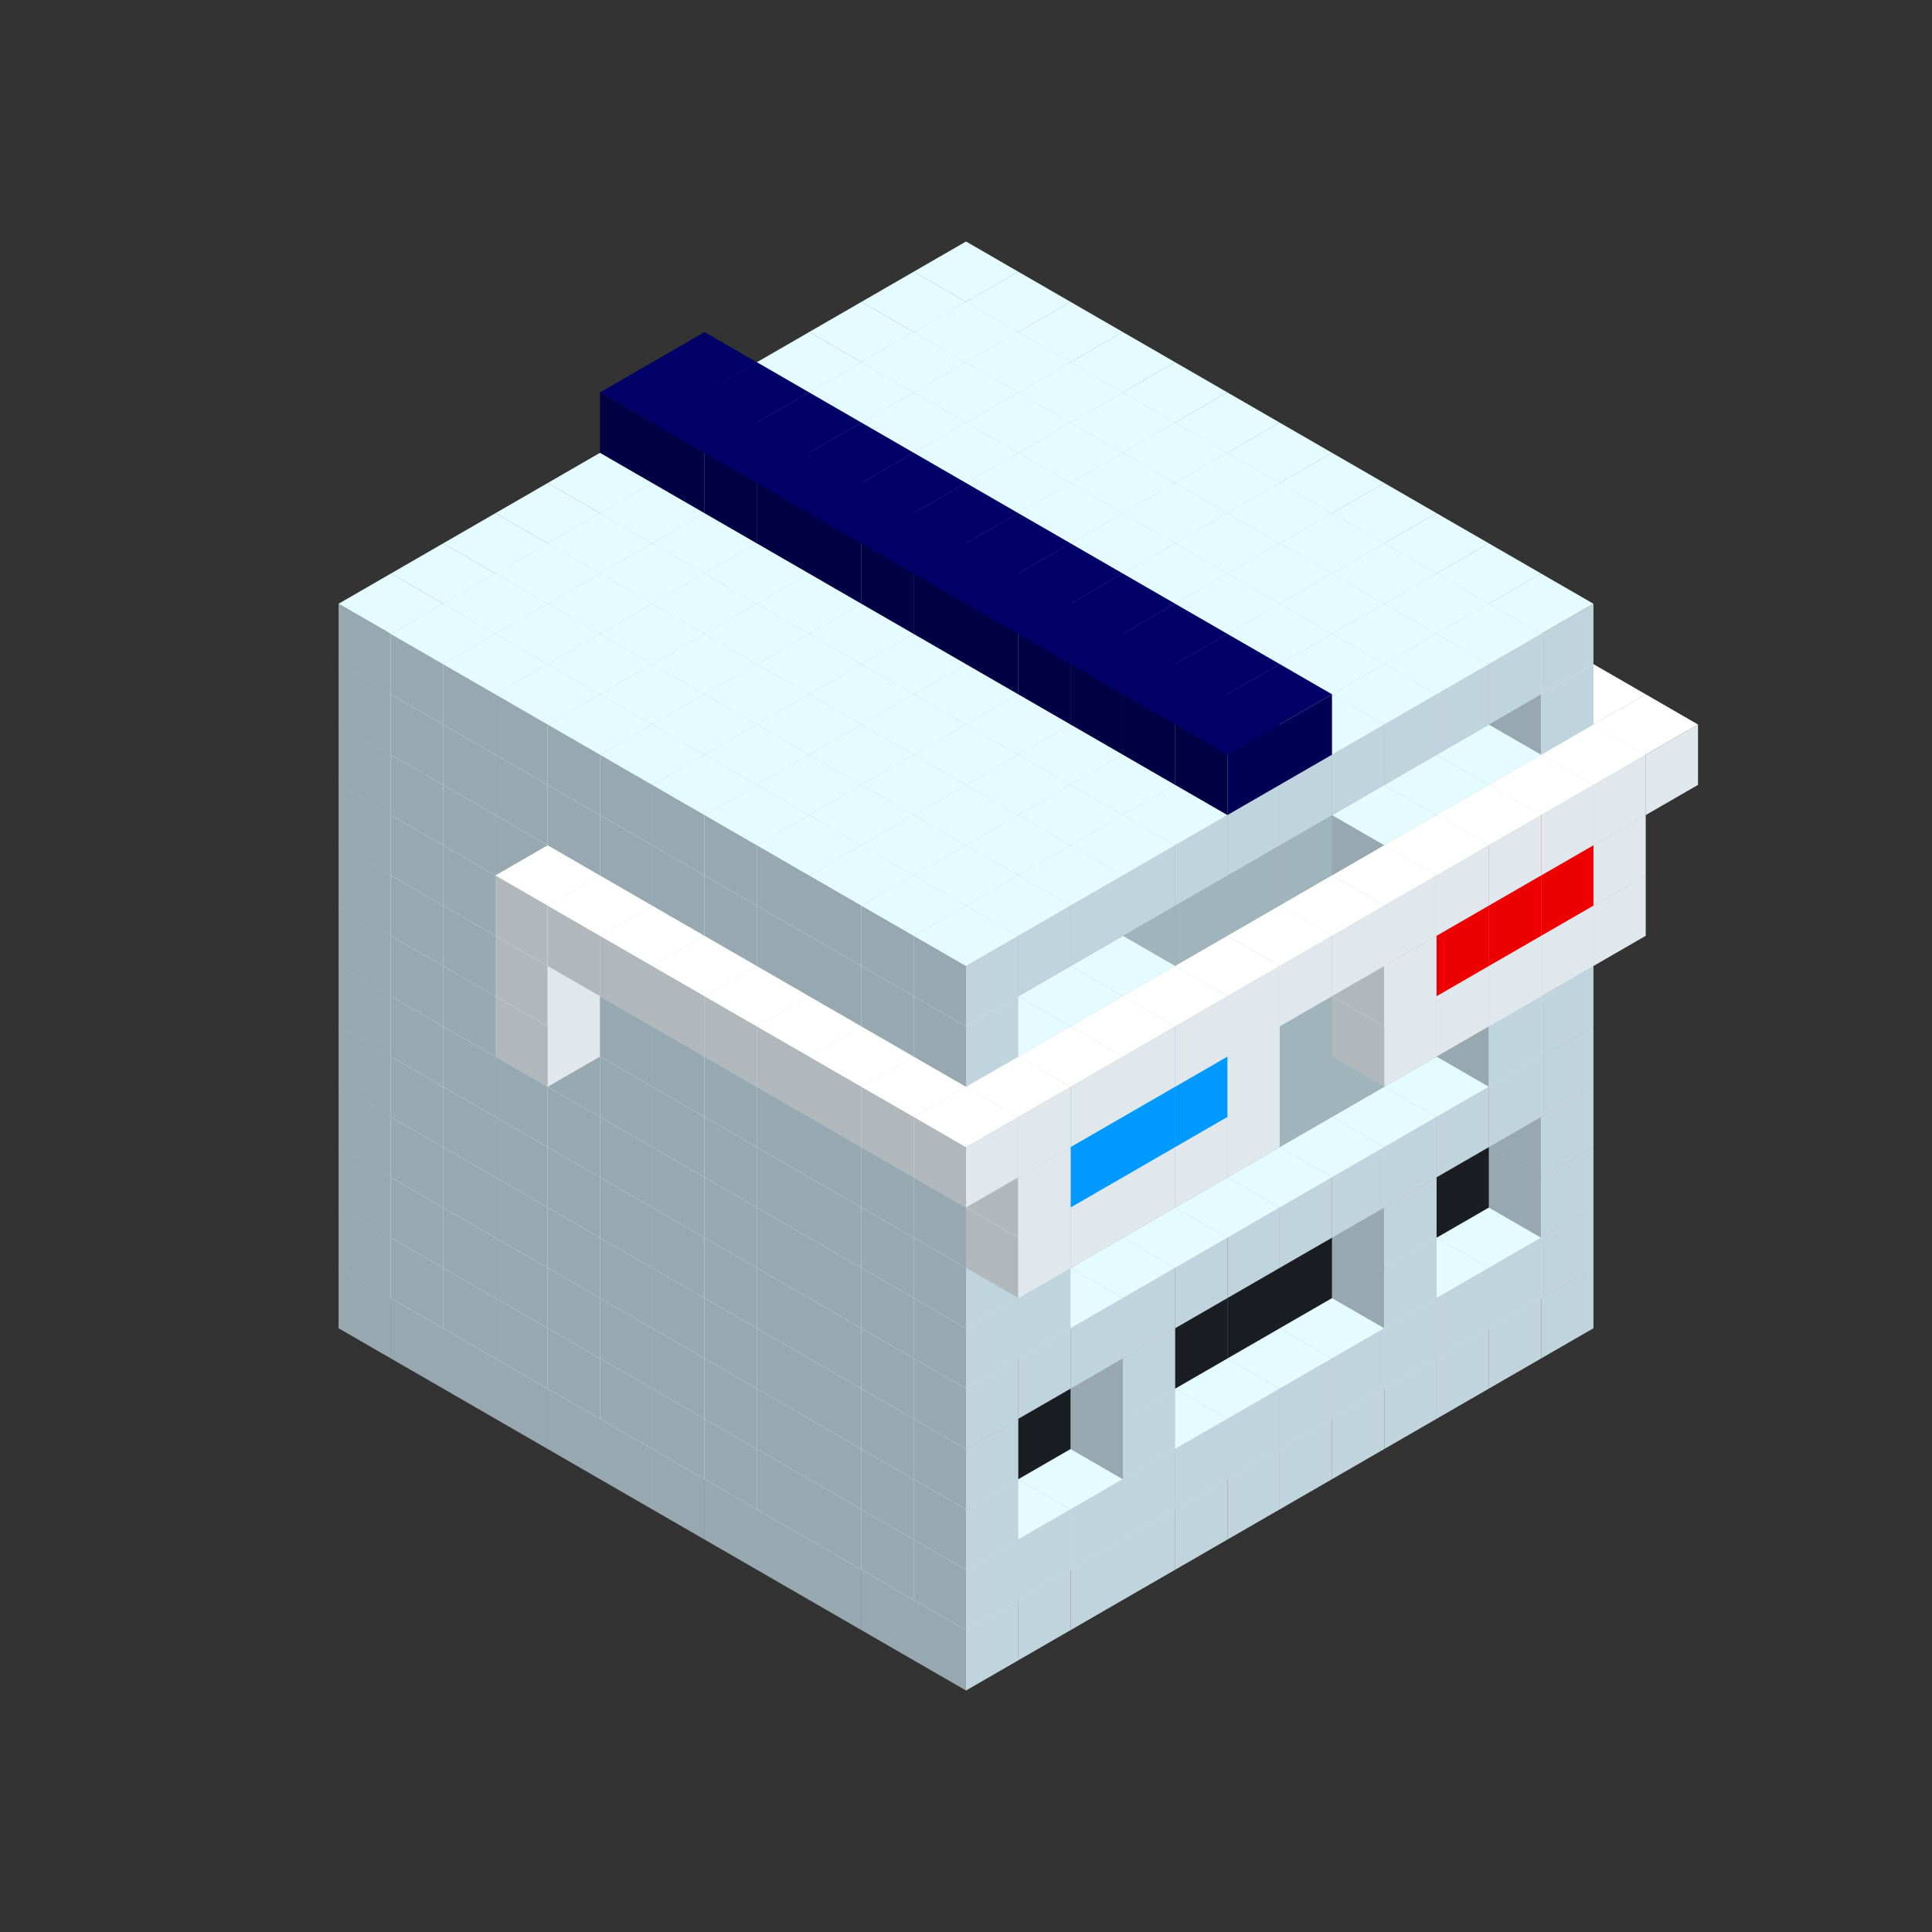 
<svg width='600' height='600' viewBox='4436371 5550000 3200000 3200000' xmlns='http://www.w3.org/2000/svg' xmlns:xlink='http://www.w3.org/1999/xlink'>
<rect x="4436371" y="5550000" width="3200000" height="3200000" fill="#333333" stroke="none"/>
<use xlink:href='#v-0x000001e5-1' transform='translate(983738,3600000)'/>
<use xlink:href='#v-0x000001e5-1' transform='translate(1070341,3650000)'/>
<use xlink:href='#v-0x000001e5-1' transform='translate(1156944,3700000)'/>
<use xlink:href='#v-0x000001e5-1' transform='translate(1243547,3750000)'/>
<use xlink:href='#v-0x000001e5-1' transform='translate(1330150,3800000)'/>
<use xlink:href='#v-0x000001e5-1' transform='translate(1416753,3850000)'/>
<use xlink:href='#v-0x000001e5-1' transform='translate(1503356,3900000)'/>
<use xlink:href='#v-0x000001e5-1' transform='translate(1589959,3950000)'/>
<use xlink:href='#v-0x000001e5-1' transform='translate(1676562,4000000)'/>
<use xlink:href='#v-0x000001e5-1' transform='translate(1763165,4050000)'/>
<use xlink:href='#v-0x000001e5-1' transform='translate(1849768,4100000)'/>
<use xlink:href='#v-0x000001e5-1' transform='translate(2889004,3600000)'/>
<use xlink:href='#v-0x000001e5-1' transform='translate(2802401,3650000)'/>
<use xlink:href='#v-0x000001e5-1' transform='translate(2715798,3700000)'/>
<use xlink:href='#v-0x000001e5-1' transform='translate(2629195,3750000)'/>
<use xlink:href='#v-0x000001e5-1' transform='translate(2542592,3800000)'/>
<use xlink:href='#v-0x000001e5-1' transform='translate(2455989,3850000)'/>
<use xlink:href='#v-0x000001e5-1' transform='translate(2369386,3900000)'/>
<use xlink:href='#v-0x000001e5-1' transform='translate(2282783,3950000)'/>
<use xlink:href='#v-0x000001e5-1' transform='translate(2196180,4000000)'/>
<use xlink:href='#v-0x000001e5-1' transform='translate(2109577,4050000)'/>
<use xlink:href='#v-0x000001e5-1' transform='translate(2022974,4100000)'/>
<use xlink:href='#v-0x000001e5-1' transform='translate(1936371,4150000)'/>
<use xlink:href='#v-0x000001e5-1' transform='translate(983738,3500000)'/>
<use xlink:href='#v-0x000001e5-1' transform='translate(1070341,3550000)'/>
<use xlink:href='#v-0x000001e5-1' transform='translate(1156944,3600000)'/>
<use xlink:href='#v-0x000001e5-1' transform='translate(1243547,3650000)'/>
<use xlink:href='#v-0x000001e5-1' transform='translate(1330150,3700000)'/>
<use xlink:href='#v-0x000001e5-1' transform='translate(1416753,3750000)'/>
<use xlink:href='#v-0x000001e5-1' transform='translate(1503356,3800000)'/>
<use xlink:href='#v-0x000001e5-1' transform='translate(1589959,3850000)'/>
<use xlink:href='#v-0x000001e5-1' transform='translate(1676562,3900000)'/>
<use xlink:href='#v-0x000001e5-1' transform='translate(1763165,3950000)'/>
<use xlink:href='#v-0x000001e5-2' transform='translate(2715798,3500000)'/>
<use xlink:href='#v-0x000001e5-2' transform='translate(2629195,3550000)'/>
<use xlink:href='#v-0x000001e5-2' transform='translate(2542592,3600000)'/>
<use xlink:href='#v-0x000001e5-2' transform='translate(2455989,3650000)'/>
<use xlink:href='#v-0x000001e5-2' transform='translate(2369386,3700000)'/>
<use xlink:href='#v-0x000001e5-2' transform='translate(2282783,3750000)'/>
<use xlink:href='#v-0x000001e5-2' transform='translate(2196180,3800000)'/>
<use xlink:href='#v-0x000001e5-2' transform='translate(2109577,3850000)'/>
<use xlink:href='#v-0x000001e5-2' transform='translate(2022974,3900000)'/>
<use xlink:href='#v-0x000001e5-2' transform='translate(1936371,3950000)'/>
<use xlink:href='#v-0x000001e5-1' transform='translate(1849768,4000000)'/>
<use xlink:href='#v-0x000001e5-1' transform='translate(2889004,3500000)'/>
<use xlink:href='#v-0x000001e5-1' transform='translate(2802401,3550000)'/>
<use xlink:href='#v-0x000001e5-1' transform='translate(2715798,3600000)'/>
<use xlink:href='#v-0x000001e5-1' transform='translate(2629195,3650000)'/>
<use xlink:href='#v-0x000001e5-1' transform='translate(2542592,3700000)'/>
<use xlink:href='#v-0x000001e5-1' transform='translate(2455989,3750000)'/>
<use xlink:href='#v-0x000001e5-1' transform='translate(2369386,3800000)'/>
<use xlink:href='#v-0x000001e5-1' transform='translate(2282783,3850000)'/>
<use xlink:href='#v-0x000001e5-1' transform='translate(2196180,3900000)'/>
<use xlink:href='#v-0x000001e5-1' transform='translate(2109577,3950000)'/>
<use xlink:href='#v-0x000001e5-1' transform='translate(2022974,4000000)'/>
<use xlink:href='#v-0x000001e5-1' transform='translate(1936371,4050000)'/>
<use xlink:href='#v-0x000001e5-1' transform='translate(983738,3400000)'/>
<use xlink:href='#v-0x000001e5-1' transform='translate(1070341,3450000)'/>
<use xlink:href='#v-0x000001e5-1' transform='translate(1156944,3500000)'/>
<use xlink:href='#v-0x000001e5-1' transform='translate(1243547,3550000)'/>
<use xlink:href='#v-0x000001e5-1' transform='translate(1330150,3600000)'/>
<use xlink:href='#v-0x000001e5-1' transform='translate(1416753,3650000)'/>
<use xlink:href='#v-0x000001e5-1' transform='translate(1503356,3700000)'/>
<use xlink:href='#v-0x000001e5-1' transform='translate(1589959,3750000)'/>
<use xlink:href='#v-0x000001e5-1' transform='translate(1676562,3800000)'/>
<use xlink:href='#v-0x000001e5-1' transform='translate(1763165,3850000)'/>
<use xlink:href='#v-0x000001e5-4' transform='translate(2715798,3400000)'/>
<use xlink:href='#v-0x000001e5-4' transform='translate(2629195,3450000)'/>
<use xlink:href='#v-0x000001e5-4' transform='translate(2542592,3500000)'/>
<use xlink:href='#v-0x000001e5-4' transform='translate(2455989,3550000)'/>
<use xlink:href='#v-0x000001e5-4' transform='translate(2369386,3600000)'/>
<use xlink:href='#v-0x000001e5-4' transform='translate(2282783,3650000)'/>
<use xlink:href='#v-0x000001e5-4' transform='translate(2196180,3700000)'/>
<use xlink:href='#v-0x000001e5-4' transform='translate(2109577,3750000)'/>
<use xlink:href='#v-0x000001e5-4' transform='translate(2022974,3800000)'/>
<use xlink:href='#v-0x000001e5-4' transform='translate(1936371,3850000)'/>
<use xlink:href='#v-0x000001e5-1' transform='translate(1849768,3900000)'/>
<use xlink:href='#v-0x000001e5-1' transform='translate(2889004,3400000)'/>
<use xlink:href='#v-0x000001e5-1' transform='translate(2629195,3550000)'/>
<use xlink:href='#v-0x000001e5-1' transform='translate(2196180,3800000)'/>
<use xlink:href='#v-0x000001e5-1' transform='translate(1936371,3950000)'/>
<use xlink:href='#v-0x000001e5-1' transform='translate(983738,3300000)'/>
<use xlink:href='#v-0x000001e5-1' transform='translate(1070341,3350000)'/>
<use xlink:href='#v-0x000001e5-1' transform='translate(1156944,3400000)'/>
<use xlink:href='#v-0x000001e5-1' transform='translate(1243547,3450000)'/>
<use xlink:href='#v-0x000001e5-1' transform='translate(1330150,3500000)'/>
<use xlink:href='#v-0x000001e5-1' transform='translate(1416753,3550000)'/>
<use xlink:href='#v-0x000001e5-1' transform='translate(1503356,3600000)'/>
<use xlink:href='#v-0x000001e5-1' transform='translate(1589959,3650000)'/>
<use xlink:href='#v-0x000001e5-1' transform='translate(1676562,3700000)'/>
<use xlink:href='#v-0x000001e5-1' transform='translate(1763165,3750000)'/>
<use xlink:href='#v-0x000001e5-4' transform='translate(2715798,3300000)'/>
<use xlink:href='#v-0x000001e5-4' transform='translate(2629195,3350000)'/>
<use xlink:href='#v-0x000001e5-4' transform='translate(2542592,3400000)'/>
<use xlink:href='#v-0x000001e5-4' transform='translate(2455989,3450000)'/>
<use xlink:href='#v-0x000001e5-4' transform='translate(2369386,3500000)'/>
<use xlink:href='#v-0x000001e5-4' transform='translate(2282783,3550000)'/>
<use xlink:href='#v-0x000001e5-4' transform='translate(2196180,3600000)'/>
<use xlink:href='#v-0x000001e5-4' transform='translate(2109577,3650000)'/>
<use xlink:href='#v-0x000001e5-4' transform='translate(2022974,3700000)'/>
<use xlink:href='#v-0x000001e5-4' transform='translate(1936371,3750000)'/>
<use xlink:href='#v-0x000001e5-1' transform='translate(1849768,3800000)'/>
<use xlink:href='#v-0x000001e5-1' transform='translate(2889004,3300000)'/>
<use xlink:href='#v-0x000001e5-1' transform='translate(2629195,3450000)'/>
<use xlink:href='#v-0x000001e5-1' transform='translate(2196180,3700000)'/>
<use xlink:href='#v-0x000001e5-1' transform='translate(1936371,3850000)'/>
<use xlink:href='#v-0x000001e5-1' transform='translate(983738,3200000)'/>
<use xlink:href='#v-0x000001e5-1' transform='translate(1070341,3250000)'/>
<use xlink:href='#v-0x000001e5-1' transform='translate(1156944,3300000)'/>
<use xlink:href='#v-0x000001e5-1' transform='translate(1243547,3350000)'/>
<use xlink:href='#v-0x000001e5-1' transform='translate(1330150,3400000)'/>
<use xlink:href='#v-0x000001e5-1' transform='translate(1416753,3450000)'/>
<use xlink:href='#v-0x000001e5-1' transform='translate(1503356,3500000)'/>
<use xlink:href='#v-0x000001e5-1' transform='translate(1589959,3550000)'/>
<use xlink:href='#v-0x000001e5-1' transform='translate(1676562,3600000)'/>
<use xlink:href='#v-0x000001e5-1' transform='translate(1763165,3650000)'/>
<use xlink:href='#v-0x000001e5-2' transform='translate(2715798,3200000)'/>
<use xlink:href='#v-0x000001e5-2' transform='translate(2629195,3250000)'/>
<use xlink:href='#v-0x000001e5-2' transform='translate(2542592,3300000)'/>
<use xlink:href='#v-0x000001e5-2' transform='translate(2455989,3350000)'/>
<use xlink:href='#v-0x000001e5-2' transform='translate(2369386,3400000)'/>
<use xlink:href='#v-0x000001e5-2' transform='translate(2282783,3450000)'/>
<use xlink:href='#v-0x000001e5-2' transform='translate(2196180,3500000)'/>
<use xlink:href='#v-0x000001e5-2' transform='translate(2109577,3550000)'/>
<use xlink:href='#v-0x000001e5-2' transform='translate(2022974,3600000)'/>
<use xlink:href='#v-0x000001e5-2' transform='translate(1936371,3650000)'/>
<use xlink:href='#v-0x000001e5-1' transform='translate(1849768,3700000)'/>
<use xlink:href='#v-0x000001e5-1' transform='translate(2889004,3200000)'/>
<use xlink:href='#v-0x000001e5-1' transform='translate(2802401,3250000)'/>
<use xlink:href='#v-0x000001e5-1' transform='translate(2715798,3300000)'/>
<use xlink:href='#v-0x000001e5-1' transform='translate(2629195,3350000)'/>
<use xlink:href='#v-0x000001e5-1' transform='translate(2542592,3400000)'/>
<use xlink:href='#v-0x000001e5-1' transform='translate(2455989,3450000)'/>
<use xlink:href='#v-0x000001e5-1' transform='translate(2369386,3500000)'/>
<use xlink:href='#v-0x000001e5-1' transform='translate(2282783,3550000)'/>
<use xlink:href='#v-0x000001e5-1' transform='translate(2196180,3600000)'/>
<use xlink:href='#v-0x000001e5-1' transform='translate(2109577,3650000)'/>
<use xlink:href='#v-0x000001e5-1' transform='translate(2022974,3700000)'/>
<use xlink:href='#v-0x000001e5-1' transform='translate(1936371,3750000)'/>
<use xlink:href='#v-0x000001e5-1' transform='translate(983738,3100000)'/>
<use xlink:href='#v-0x000001e5-1' transform='translate(1070341,3150000)'/>
<use xlink:href='#v-0x000001e5-1' transform='translate(1156944,3200000)'/>
<use xlink:href='#v-0x000001e5-1' transform='translate(1243547,3250000)'/>
<use xlink:href='#v-0x000001e5-1' transform='translate(1330150,3300000)'/>
<use xlink:href='#v-0x000001e5-1' transform='translate(1416753,3350000)'/>
<use xlink:href='#v-0x000001e5-1' transform='translate(1503356,3400000)'/>
<use xlink:href='#v-0x000001e5-1' transform='translate(1589959,3450000)'/>
<use xlink:href='#v-0x000001e5-1' transform='translate(1676562,3500000)'/>
<use xlink:href='#v-0x000001e5-1' transform='translate(1763165,3550000)'/>
<use xlink:href='#v-0x000001e5-2' transform='translate(2715798,3100000)'/>
<use xlink:href='#v-0x000001e5-2' transform='translate(2629195,3150000)'/>
<use xlink:href='#v-0x000001e5-2' transform='translate(2542592,3200000)'/>
<use xlink:href='#v-0x000001e5-2' transform='translate(2455989,3250000)'/>
<use xlink:href='#v-0x000001e5-2' transform='translate(2369386,3300000)'/>
<use xlink:href='#v-0x000001e5-2' transform='translate(2282783,3350000)'/>
<use xlink:href='#v-0x000001e5-2' transform='translate(2196180,3400000)'/>
<use xlink:href='#v-0x000001e5-2' transform='translate(2109577,3450000)'/>
<use xlink:href='#v-0x000001e5-2' transform='translate(2022974,3500000)'/>
<use xlink:href='#v-0x000001e5-2' transform='translate(1936371,3550000)'/>
<use xlink:href='#v-0x000001e5-1' transform='translate(1849768,3600000)'/>
<use xlink:href='#v-0x000001e5-1' transform='translate(2889004,3100000)'/>
<use xlink:href='#v-0x000001e5-1' transform='translate(2802401,3150000)'/>
<use xlink:href='#v-0x000001e5-1' transform='translate(2022974,3600000)'/>
<use xlink:href='#v-0x000001e5-1' transform='translate(1936371,3650000)'/>
<use xlink:href='#v-0x000001e5-1' transform='translate(983738,3000000)'/>
<use xlink:href='#v-0x000001e5-1' transform='translate(1070341,3050000)'/>
<use xlink:href='#v-0x000001e5-1' transform='translate(1156944,3100000)'/>
<use xlink:href='#v-0x000001e5-1' transform='translate(1243547,3150000)'/>
<use xlink:href='#v-0x000001e5-1' transform='translate(1330150,3200000)'/>
<use xlink:href='#v-0x000001e5-1' transform='translate(1416753,3250000)'/>
<use xlink:href='#v-0x000001e5-1' transform='translate(1503356,3300000)'/>
<use xlink:href='#v-0x000001e5-1' transform='translate(1589959,3350000)'/>
<use xlink:href='#v-0x000001e5-1' transform='translate(1676562,3400000)'/>
<use xlink:href='#v-0x000001e5-1' transform='translate(1763165,3450000)'/>
<use xlink:href='#v-0x000001e5-2' transform='translate(2715798,3000000)'/>
<use xlink:href='#v-0x000001e5-2' transform='translate(2629195,3050000)'/>
<use xlink:href='#v-0x000001e5-2' transform='translate(2542592,3100000)'/>
<use xlink:href='#v-0x000001e5-2' transform='translate(2455989,3150000)'/>
<use xlink:href='#v-0x000001e5-2' transform='translate(2369386,3200000)'/>
<use xlink:href='#v-0x000001e5-2' transform='translate(2282783,3250000)'/>
<use xlink:href='#v-0x000001e5-2' transform='translate(2196180,3300000)'/>
<use xlink:href='#v-0x000001e5-2' transform='translate(2109577,3350000)'/>
<use xlink:href='#v-0x000001e5-2' transform='translate(2022974,3400000)'/>
<use xlink:href='#v-0x000001e5-2' transform='translate(1936371,3450000)'/>
<use xlink:href='#v-0x000001e5-1' transform='translate(1849768,3500000)'/>
<use xlink:href='#v-0x000001e5-1' transform='translate(2889004,3000000)'/>
<use xlink:href='#v-0x000001e5-1' transform='translate(1936371,3550000)'/>
<use xlink:href='#v-0x000001e5-1' transform='translate(983738,2900000)'/>
<use xlink:href='#v-0x000001e5-1' transform='translate(1070341,2950000)'/>
<use xlink:href='#v-0x000001e5-1' transform='translate(1156944,3000000)'/>
<use xlink:href='#v-0x000001e5-1' transform='translate(1243547,3050000)'/>
<use xlink:href='#v-0x000001e5-5' transform='translate(2369386,2500000)'/>
<use xlink:href='#v-0x000001e5-1' transform='translate(1330150,3100000)'/>
<use xlink:href='#v-0x000001e5-5' transform='translate(1243547,3150000)'/>
<use xlink:href='#v-0x000001e5-1' transform='translate(1416753,3150000)'/>
<use xlink:href='#v-0x000001e5-1' transform='translate(1503356,3200000)'/>
<use xlink:href='#v-0x000001e5-1' transform='translate(1589959,3250000)'/>
<use xlink:href='#v-0x000001e5-1' transform='translate(1676562,3300000)'/>
<use xlink:href='#v-0x000001e5-1' transform='translate(1763165,3350000)'/>
<use xlink:href='#v-0x000001e5-2' transform='translate(2715798,2900000)'/>
<use xlink:href='#v-0x000001e5-2' transform='translate(2629195,2950000)'/>
<use xlink:href='#v-0x000001e5-2' transform='translate(2542592,3000000)'/>
<use xlink:href='#v-0x000001e5-2' transform='translate(2455989,3050000)'/>
<use xlink:href='#v-0x000001e5-2' transform='translate(2369386,3100000)'/>
<use xlink:href='#v-0x000001e5-2' transform='translate(2282783,3150000)'/>
<use xlink:href='#v-0x000001e5-2' transform='translate(2196180,3200000)'/>
<use xlink:href='#v-0x000001e5-2' transform='translate(2109577,3250000)'/>
<use xlink:href='#v-0x000001e5-2' transform='translate(2022974,3300000)'/>
<use xlink:href='#v-0x000001e5-2' transform='translate(1936371,3350000)'/>
<use xlink:href='#v-0x000001e5-1' transform='translate(1849768,3400000)'/>
<use xlink:href='#v-0x000001e5-1' transform='translate(2889004,2900000)'/>
<use xlink:href='#v-0x000001e5-1' transform='translate(2802401,2950000)'/>
<use xlink:href='#v-0x000001e5-1' transform='translate(2715798,3000000)'/>
<use xlink:href='#v-0x000001e5-1' transform='translate(2629195,3050000)'/>
<use xlink:href='#v-0x000001e5-1' transform='translate(2196180,3300000)'/>
<use xlink:href='#v-0x000001e5-1' transform='translate(2109577,3350000)'/>
<use xlink:href='#v-0x000001e5-1' transform='translate(2022974,3400000)'/>
<use xlink:href='#v-0x000001e5-1' transform='translate(1936371,3450000)'/>
<use xlink:href='#v-0x000001e5-5' transform='translate(2975607,2950000)'/>
<use xlink:href='#v-0x000001e5-5' transform='translate(2889004,3000000)'/>
<use xlink:href='#v-0x000001e5-5' transform='translate(2802401,3050000)'/>
<use xlink:href='#v-0x000001e5-5' transform='translate(2715798,3100000)'/>
<use xlink:href='#v-0x000001e5-5' transform='translate(2629195,3150000)'/>
<use xlink:href='#v-0x000001e5-5' transform='translate(2369386,3300000)'/>
<use xlink:href='#v-0x000001e5-5' transform='translate(2282783,3350000)'/>
<use xlink:href='#v-0x000001e5-5' transform='translate(2196180,3400000)'/>
<use xlink:href='#v-0x000001e5-5' transform='translate(2109577,3450000)'/>
<use xlink:href='#v-0x000001e5-5' transform='translate(2022974,3500000)'/>
<use xlink:href='#v-0x000001e5-1' transform='translate(983738,2800000)'/>
<use xlink:href='#v-0x000001e5-1' transform='translate(1070341,2850000)'/>
<use xlink:href='#v-0x000001e5-1' transform='translate(1156944,2900000)'/>
<use xlink:href='#v-0x000001e5-1' transform='translate(1243547,2950000)'/>
<use xlink:href='#v-0x000001e5-5' transform='translate(2369386,2400000)'/>
<use xlink:href='#v-0x000001e5-1' transform='translate(1330150,3000000)'/>
<use xlink:href='#v-0x000001e5-5' transform='translate(1243547,3050000)'/>
<use xlink:href='#v-0x000001e5-1' transform='translate(1416753,3050000)'/>
<use xlink:href='#v-0x000001e5-1' transform='translate(1503356,3100000)'/>
<use xlink:href='#v-0x000001e5-1' transform='translate(1589959,3150000)'/>
<use xlink:href='#v-0x000001e5-1' transform='translate(1676562,3200000)'/>
<use xlink:href='#v-0x000001e5-1' transform='translate(1763165,3250000)'/>
<use xlink:href='#v-0x000001e5-2' transform='translate(2715798,2800000)'/>
<use xlink:href='#v-0x000001e5-2' transform='translate(2629195,2850000)'/>
<use xlink:href='#v-0x000001e5-2' transform='translate(2542592,2900000)'/>
<use xlink:href='#v-0x000001e5-2' transform='translate(2455989,2950000)'/>
<use xlink:href='#v-0x000001e5-2' transform='translate(2369386,3000000)'/>
<use xlink:href='#v-0x000001e5-2' transform='translate(2282783,3050000)'/>
<use xlink:href='#v-0x000001e5-2' transform='translate(2196180,3100000)'/>
<use xlink:href='#v-0x000001e5-2' transform='translate(2109577,3150000)'/>
<use xlink:href='#v-0x000001e5-2' transform='translate(2022974,3200000)'/>
<use xlink:href='#v-0x000001e5-2' transform='translate(1936371,3250000)'/>
<use xlink:href='#v-0x000001e5-1' transform='translate(1849768,3300000)'/>
<use xlink:href='#v-0x000001e5-1' transform='translate(2889004,2800000)'/>
<use xlink:href='#v-0x000001e5-1' transform='translate(2802401,2850000)'/>
<use xlink:href='#v-0x000001e5-3' transform='translate(2715798,2900000)'/>
<use xlink:href='#v-0x000001e5-3' transform='translate(2629195,2950000)'/>
<use xlink:href='#v-0x000001e5-1' transform='translate(2542592,3000000)'/>
<use xlink:href='#v-0x000001e5-1' transform='translate(2282783,3150000)'/>
<use xlink:href='#v-0x000001e5-3' transform='translate(2196180,3200000)'/>
<use xlink:href='#v-0x000001e5-3' transform='translate(2109577,3250000)'/>
<use xlink:href='#v-0x000001e5-1' transform='translate(2022974,3300000)'/>
<use xlink:href='#v-0x000001e5-1' transform='translate(1936371,3350000)'/>
<use xlink:href='#v-0x000001e5-5' transform='translate(2975607,2850000)'/>
<use xlink:href='#v-0x000001e5-7' transform='translate(2889004,2900000)'/>
<use xlink:href='#v-0x000001e5-7' transform='translate(2802401,2950000)'/>
<use xlink:href='#v-0x000001e5-7' transform='translate(2715798,3000000)'/>
<use xlink:href='#v-0x000001e5-5' transform='translate(2629195,3050000)'/>
<use xlink:href='#v-0x000001e5-5' transform='translate(2369386,3200000)'/>
<use xlink:href='#v-0x000001e5-6' transform='translate(2282783,3250000)'/>
<use xlink:href='#v-0x000001e5-6' transform='translate(2196180,3300000)'/>
<use xlink:href='#v-0x000001e5-6' transform='translate(2109577,3350000)'/>
<use xlink:href='#v-0x000001e5-5' transform='translate(2022974,3400000)'/>
<use xlink:href='#v-0x000001e5-1' transform='translate(983738,2700000)'/>
<use xlink:href='#v-0x000001e5-1' transform='translate(1070341,2750000)'/>
<use xlink:href='#v-0x000001e5-1' transform='translate(1156944,2800000)'/>
<use xlink:href='#v-0x000001e5-1' transform='translate(1243547,2850000)'/>
<use xlink:href='#v-0x000001e5-5' transform='translate(2369386,2300000)'/>
<use xlink:href='#v-0x000001e5-1' transform='translate(1330150,2900000)'/>
<use xlink:href='#v-0x000001e5-5' transform='translate(1243547,2950000)'/>
<use xlink:href='#v-0x000001e5-5' transform='translate(2455989,2350000)'/>
<use xlink:href='#v-0x000001e5-1' transform='translate(1416753,2950000)'/>
<use xlink:href='#v-0x000001e5-5' transform='translate(1330150,3000000)'/>
<use xlink:href='#v-0x000001e5-5' transform='translate(2542592,2400000)'/>
<use xlink:href='#v-0x000001e5-1' transform='translate(1503356,3000000)'/>
<use xlink:href='#v-0x000001e5-5' transform='translate(1416753,3050000)'/>
<use xlink:href='#v-0x000001e5-5' transform='translate(2629195,2450000)'/>
<use xlink:href='#v-0x000001e5-1' transform='translate(1589959,3050000)'/>
<use xlink:href='#v-0x000001e5-5' transform='translate(1503356,3100000)'/>
<use xlink:href='#v-0x000001e5-5' transform='translate(2715798,2500000)'/>
<use xlink:href='#v-0x000001e5-1' transform='translate(1676562,3100000)'/>
<use xlink:href='#v-0x000001e5-5' transform='translate(1589959,3150000)'/>
<use xlink:href='#v-0x000001e5-5' transform='translate(2802401,2550000)'/>
<use xlink:href='#v-0x000001e5-1' transform='translate(1763165,3150000)'/>
<use xlink:href='#v-0x000001e5-5' transform='translate(1676562,3200000)'/>
<use xlink:href='#v-0x000001e5-5' transform='translate(2889004,2600000)'/>
<use xlink:href='#v-0x000001e5-2' transform='translate(2715798,2700000)'/>
<use xlink:href='#v-0x000001e5-2' transform='translate(2629195,2750000)'/>
<use xlink:href='#v-0x000001e5-2' transform='translate(2542592,2800000)'/>
<use xlink:href='#v-0x000001e5-2' transform='translate(2455989,2850000)'/>
<use xlink:href='#v-0x000001e5-2' transform='translate(2369386,2900000)'/>
<use xlink:href='#v-0x000001e5-2' transform='translate(2282783,2950000)'/>
<use xlink:href='#v-0x000001e5-2' transform='translate(2196180,3000000)'/>
<use xlink:href='#v-0x000001e5-2' transform='translate(2109577,3050000)'/>
<use xlink:href='#v-0x000001e5-2' transform='translate(2022974,3100000)'/>
<use xlink:href='#v-0x000001e5-2' transform='translate(1936371,3150000)'/>
<use xlink:href='#v-0x000001e5-1' transform='translate(1849768,3200000)'/>
<use xlink:href='#v-0x000001e5-5' transform='translate(1763165,3250000)'/>
<use xlink:href='#v-0x000001e5-5' transform='translate(2975607,2650000)'/>
<use xlink:href='#v-0x000001e5-1' transform='translate(2889004,2700000)'/>
<use xlink:href='#v-0x000001e5-1' transform='translate(2802401,2750000)'/>
<use xlink:href='#v-0x000001e5-1' transform='translate(2715798,2800000)'/>
<use xlink:href='#v-0x000001e5-1' transform='translate(2629195,2850000)'/>
<use xlink:href='#v-0x000001e5-1' transform='translate(2196180,3100000)'/>
<use xlink:href='#v-0x000001e5-1' transform='translate(2109577,3150000)'/>
<use xlink:href='#v-0x000001e5-1' transform='translate(2022974,3200000)'/>
<use xlink:href='#v-0x000001e5-1' transform='translate(1936371,3250000)'/>
<use xlink:href='#v-0x000001e5-5' transform='translate(1849768,3300000)'/>
<use xlink:href='#v-0x000001e5-5' transform='translate(3062210,2700000)'/>
<use xlink:href='#v-0x000001e5-5' transform='translate(2975607,2750000)'/>
<use xlink:href='#v-0x000001e5-5' transform='translate(2889004,2800000)'/>
<use xlink:href='#v-0x000001e5-5' transform='translate(2802401,2850000)'/>
<use xlink:href='#v-0x000001e5-5' transform='translate(2715798,2900000)'/>
<use xlink:href='#v-0x000001e5-5' transform='translate(2629195,2950000)'/>
<use xlink:href='#v-0x000001e5-5' transform='translate(2542592,3000000)'/>
<use xlink:href='#v-0x000001e5-5' transform='translate(2455989,3050000)'/>
<use xlink:href='#v-0x000001e5-5' transform='translate(2369386,3100000)'/>
<use xlink:href='#v-0x000001e5-5' transform='translate(2282783,3150000)'/>
<use xlink:href='#v-0x000001e5-5' transform='translate(2196180,3200000)'/>
<use xlink:href='#v-0x000001e5-5' transform='translate(2109577,3250000)'/>
<use xlink:href='#v-0x000001e5-5' transform='translate(2022974,3300000)'/>
<use xlink:href='#v-0x000001e5-5' transform='translate(1936371,3350000)'/>
<use xlink:href='#v-0x000001e5-1' transform='translate(983738,2600000)'/>
<use xlink:href='#v-0x000001e5-1' transform='translate(1070341,2650000)'/>
<use xlink:href='#v-0x000001e5-1' transform='translate(1156944,2700000)'/>
<use xlink:href='#v-0x000001e5-1' transform='translate(1243547,2750000)'/>
<use xlink:href='#v-0x000001e5-1' transform='translate(1330150,2800000)'/>
<use xlink:href='#v-0x000001e5-1' transform='translate(1416753,2850000)'/>
<use xlink:href='#v-0x000001e5-1' transform='translate(1503356,2900000)'/>
<use xlink:href='#v-0x000001e5-1' transform='translate(1589959,2950000)'/>
<use xlink:href='#v-0x000001e5-1' transform='translate(1676562,3000000)'/>
<use xlink:href='#v-0x000001e5-1' transform='translate(1763165,3050000)'/>
<use xlink:href='#v-0x000001e5-2' transform='translate(2715798,2600000)'/>
<use xlink:href='#v-0x000001e5-2' transform='translate(2629195,2650000)'/>
<use xlink:href='#v-0x000001e5-2' transform='translate(2542592,2700000)'/>
<use xlink:href='#v-0x000001e5-2' transform='translate(2455989,2750000)'/>
<use xlink:href='#v-0x000001e5-2' transform='translate(2369386,2800000)'/>
<use xlink:href='#v-0x000001e5-2' transform='translate(2282783,2850000)'/>
<use xlink:href='#v-0x000001e5-2' transform='translate(2196180,2900000)'/>
<use xlink:href='#v-0x000001e5-2' transform='translate(2109577,2950000)'/>
<use xlink:href='#v-0x000001e5-2' transform='translate(2022974,3000000)'/>
<use xlink:href='#v-0x000001e5-2' transform='translate(1936371,3050000)'/>
<use xlink:href='#v-0x000001e5-1' transform='translate(1849768,3100000)'/>
<use xlink:href='#v-0x000001e5-1' transform='translate(2889004,2600000)'/>
<use xlink:href='#v-0x000001e5-1' transform='translate(1936371,3150000)'/>
<use xlink:href='#v-0x000001e5-1' transform='translate(1936371,1950000)'/>
<use xlink:href='#v-0x000001e5-1' transform='translate(1849768,2000000)'/>
<use xlink:href='#v-0x000001e5-1' transform='translate(1763165,2050000)'/>
<use xlink:href='#v-0x000001e5-1' transform='translate(1676562,2100000)'/>
<use xlink:href='#v-0x000001e5-1' transform='translate(1589959,2150000)'/>
<use xlink:href='#v-0x000001e5-1' transform='translate(1503356,2200000)'/>
<use xlink:href='#v-0x000001e5-1' transform='translate(1416753,2250000)'/>
<use xlink:href='#v-0x000001e5-1' transform='translate(1330150,2300000)'/>
<use xlink:href='#v-0x000001e5-1' transform='translate(1243547,2350000)'/>
<use xlink:href='#v-0x000001e5-1' transform='translate(1156944,2400000)'/>
<use xlink:href='#v-0x000001e5-1' transform='translate(1070341,2450000)'/>
<use xlink:href='#v-0x000001e5-1' transform='translate(983738,2500000)'/>
<use xlink:href='#v-0x000001e5-1' transform='translate(2022974,2000000)'/>
<use xlink:href='#v-0x000001e5-1' transform='translate(1936371,2050000)'/>
<use xlink:href='#v-0x000001e5-1' transform='translate(1849768,2100000)'/>
<use xlink:href='#v-0x000001e5-1' transform='translate(1763165,2150000)'/>
<use xlink:href='#v-0x000001e5-1' transform='translate(1676562,2200000)'/>
<use xlink:href='#v-0x000001e5-1' transform='translate(1589959,2250000)'/>
<use xlink:href='#v-0x000001e5-1' transform='translate(1503356,2300000)'/>
<use xlink:href='#v-0x000001e5-1' transform='translate(1416753,2350000)'/>
<use xlink:href='#v-0x000001e5-1' transform='translate(1330150,2400000)'/>
<use xlink:href='#v-0x000001e5-1' transform='translate(1243547,2450000)'/>
<use xlink:href='#v-0x000001e5-1' transform='translate(1156944,2500000)'/>
<use xlink:href='#v-0x000001e5-1' transform='translate(1070341,2550000)'/>
<use xlink:href='#v-0x000001e5-1' transform='translate(2109577,2050000)'/>
<use xlink:href='#v-0x000001e5-1' transform='translate(2022974,2100000)'/>
<use xlink:href='#v-0x000001e5-1' transform='translate(1936371,2150000)'/>
<use xlink:href='#v-0x000001e5-1' transform='translate(1849768,2200000)'/>
<use xlink:href='#v-0x000001e5-1' transform='translate(1763165,2250000)'/>
<use xlink:href='#v-0x000001e5-1' transform='translate(1676562,2300000)'/>
<use xlink:href='#v-0x000001e5-1' transform='translate(1589959,2350000)'/>
<use xlink:href='#v-0x000001e5-1' transform='translate(1503356,2400000)'/>
<use xlink:href='#v-0x000001e5-1' transform='translate(1416753,2450000)'/>
<use xlink:href='#v-0x000001e5-1' transform='translate(1330150,2500000)'/>
<use xlink:href='#v-0x000001e5-1' transform='translate(1243547,2550000)'/>
<use xlink:href='#v-0x000001e5-1' transform='translate(1156944,2600000)'/>
<use xlink:href='#v-0x000001e5-1' transform='translate(2196180,2100000)'/>
<use xlink:href='#v-0x000001e5-1' transform='translate(2109577,2150000)'/>
<use xlink:href='#v-0x000001e5-1' transform='translate(2022974,2200000)'/>
<use xlink:href='#v-0x000001e5-1' transform='translate(1936371,2250000)'/>
<use xlink:href='#v-0x000001e5-1' transform='translate(1849768,2300000)'/>
<use xlink:href='#v-0x000001e5-1' transform='translate(1763165,2350000)'/>
<use xlink:href='#v-0x000001e5-1' transform='translate(1676562,2400000)'/>
<use xlink:href='#v-0x000001e5-1' transform='translate(1589959,2450000)'/>
<use xlink:href='#v-0x000001e5-1' transform='translate(1503356,2500000)'/>
<use xlink:href='#v-0x000001e5-1' transform='translate(1416753,2550000)'/>
<use xlink:href='#v-0x000001e5-1' transform='translate(1330150,2600000)'/>
<use xlink:href='#v-0x000001e5-1' transform='translate(1243547,2650000)'/>
<use xlink:href='#v-0x000001e5-1' transform='translate(2282783,2150000)'/>
<use xlink:href='#v-0x000001e5-1' transform='translate(2196180,2200000)'/>
<use xlink:href='#v-0x000001e5-1' transform='translate(2109577,2250000)'/>
<use xlink:href='#v-0x000001e5-1' transform='translate(2022974,2300000)'/>
<use xlink:href='#v-0x000001e5-1' transform='translate(1936371,2350000)'/>
<use xlink:href='#v-0x000001e5-1' transform='translate(1849768,2400000)'/>
<use xlink:href='#v-0x000001e5-1' transform='translate(1763165,2450000)'/>
<use xlink:href='#v-0x000001e5-1' transform='translate(1676562,2500000)'/>
<use xlink:href='#v-0x000001e5-1' transform='translate(1589959,2550000)'/>
<use xlink:href='#v-0x000001e5-1' transform='translate(1503356,2600000)'/>
<use xlink:href='#v-0x000001e5-1' transform='translate(1416753,2650000)'/>
<use xlink:href='#v-0x000001e5-1' transform='translate(1330150,2700000)'/>
<use xlink:href='#v-0x000001e5-1' transform='translate(2369386,2200000)'/>
<use xlink:href='#v-0x000001e5-1' transform='translate(2282783,2250000)'/>
<use xlink:href='#v-0x000001e5-1' transform='translate(2196180,2300000)'/>
<use xlink:href='#v-0x000001e5-1' transform='translate(2109577,2350000)'/>
<use xlink:href='#v-0x000001e5-1' transform='translate(2022974,2400000)'/>
<use xlink:href='#v-0x000001e5-1' transform='translate(1936371,2450000)'/>
<use xlink:href='#v-0x000001e5-1' transform='translate(1849768,2500000)'/>
<use xlink:href='#v-0x000001e5-1' transform='translate(1763165,2550000)'/>
<use xlink:href='#v-0x000001e5-1' transform='translate(1676562,2600000)'/>
<use xlink:href='#v-0x000001e5-1' transform='translate(1589959,2650000)'/>
<use xlink:href='#v-0x000001e5-1' transform='translate(1503356,2700000)'/>
<use xlink:href='#v-0x000001e5-1' transform='translate(1416753,2750000)'/>
<use xlink:href='#v-0x000001e5-1' transform='translate(2455989,2250000)'/>
<use xlink:href='#v-0x000001e5-1' transform='translate(2369386,2300000)'/>
<use xlink:href='#v-0x000001e5-1' transform='translate(2282783,2350000)'/>
<use xlink:href='#v-0x000001e5-1' transform='translate(2196180,2400000)'/>
<use xlink:href='#v-0x000001e5-1' transform='translate(2109577,2450000)'/>
<use xlink:href='#v-0x000001e5-1' transform='translate(2022974,2500000)'/>
<use xlink:href='#v-0x000001e5-1' transform='translate(1936371,2550000)'/>
<use xlink:href='#v-0x000001e5-1' transform='translate(1849768,2600000)'/>
<use xlink:href='#v-0x000001e5-1' transform='translate(1763165,2650000)'/>
<use xlink:href='#v-0x000001e5-1' transform='translate(1676562,2700000)'/>
<use xlink:href='#v-0x000001e5-1' transform='translate(1589959,2750000)'/>
<use xlink:href='#v-0x000001e5-1' transform='translate(1503356,2800000)'/>
<use xlink:href='#v-0x000001e5-1' transform='translate(2542592,2300000)'/>
<use xlink:href='#v-0x000001e5-1' transform='translate(2455989,2350000)'/>
<use xlink:href='#v-0x000001e5-1' transform='translate(2369386,2400000)'/>
<use xlink:href='#v-0x000001e5-1' transform='translate(2282783,2450000)'/>
<use xlink:href='#v-0x000001e5-1' transform='translate(2196180,2500000)'/>
<use xlink:href='#v-0x000001e5-1' transform='translate(2109577,2550000)'/>
<use xlink:href='#v-0x000001e5-1' transform='translate(2022974,2600000)'/>
<use xlink:href='#v-0x000001e5-1' transform='translate(1936371,2650000)'/>
<use xlink:href='#v-0x000001e5-1' transform='translate(1849768,2700000)'/>
<use xlink:href='#v-0x000001e5-1' transform='translate(1763165,2750000)'/>
<use xlink:href='#v-0x000001e5-1' transform='translate(1676562,2800000)'/>
<use xlink:href='#v-0x000001e5-1' transform='translate(1589959,2850000)'/>
<use xlink:href='#v-0x000001e5-1' transform='translate(2629195,2350000)'/>
<use xlink:href='#v-0x000001e5-1' transform='translate(2542592,2400000)'/>
<use xlink:href='#v-0x000001e5-1' transform='translate(2455989,2450000)'/>
<use xlink:href='#v-0x000001e5-1' transform='translate(2369386,2500000)'/>
<use xlink:href='#v-0x000001e5-1' transform='translate(2282783,2550000)'/>
<use xlink:href='#v-0x000001e5-1' transform='translate(2196180,2600000)'/>
<use xlink:href='#v-0x000001e5-1' transform='translate(2109577,2650000)'/>
<use xlink:href='#v-0x000001e5-1' transform='translate(2022974,2700000)'/>
<use xlink:href='#v-0x000001e5-1' transform='translate(1936371,2750000)'/>
<use xlink:href='#v-0x000001e5-1' transform='translate(1849768,2800000)'/>
<use xlink:href='#v-0x000001e5-1' transform='translate(1763165,2850000)'/>
<use xlink:href='#v-0x000001e5-1' transform='translate(1676562,2900000)'/>
<use xlink:href='#v-0x000001e5-1' transform='translate(2715798,2400000)'/>
<use xlink:href='#v-0x000001e5-1' transform='translate(2629195,2450000)'/>
<use xlink:href='#v-0x000001e5-1' transform='translate(2542592,2500000)'/>
<use xlink:href='#v-0x000001e5-1' transform='translate(2455989,2550000)'/>
<use xlink:href='#v-0x000001e5-1' transform='translate(2369386,2600000)'/>
<use xlink:href='#v-0x000001e5-1' transform='translate(2282783,2650000)'/>
<use xlink:href='#v-0x000001e5-1' transform='translate(2196180,2700000)'/>
<use xlink:href='#v-0x000001e5-1' transform='translate(2109577,2750000)'/>
<use xlink:href='#v-0x000001e5-1' transform='translate(2022974,2800000)'/>
<use xlink:href='#v-0x000001e5-1' transform='translate(1936371,2850000)'/>
<use xlink:href='#v-0x000001e5-1' transform='translate(1849768,2900000)'/>
<use xlink:href='#v-0x000001e5-1' transform='translate(1763165,2950000)'/>
<use xlink:href='#v-0x000001e5-1' transform='translate(2802401,2450000)'/>
<use xlink:href='#v-0x000001e5-1' transform='translate(2715798,2500000)'/>
<use xlink:href='#v-0x000001e5-1' transform='translate(2629195,2550000)'/>
<use xlink:href='#v-0x000001e5-1' transform='translate(2542592,2600000)'/>
<use xlink:href='#v-0x000001e5-1' transform='translate(2455989,2650000)'/>
<use xlink:href='#v-0x000001e5-1' transform='translate(2369386,2700000)'/>
<use xlink:href='#v-0x000001e5-1' transform='translate(2282783,2750000)'/>
<use xlink:href='#v-0x000001e5-1' transform='translate(2196180,2800000)'/>
<use xlink:href='#v-0x000001e5-1' transform='translate(2109577,2850000)'/>
<use xlink:href='#v-0x000001e5-1' transform='translate(2022974,2900000)'/>
<use xlink:href='#v-0x000001e5-1' transform='translate(1936371,2950000)'/>
<use xlink:href='#v-0x000001e5-1' transform='translate(1849768,3000000)'/>
<use xlink:href='#v-0x000001e5-1' transform='translate(2889004,2500000)'/>
<use xlink:href='#v-0x000001e5-1' transform='translate(2802401,2550000)'/>
<use xlink:href='#v-0x000001e5-1' transform='translate(2715798,2600000)'/>
<use xlink:href='#v-0x000001e5-1' transform='translate(2629195,2650000)'/>
<use xlink:href='#v-0x000001e5-1' transform='translate(2542592,2700000)'/>
<use xlink:href='#v-0x000001e5-1' transform='translate(2455989,2750000)'/>
<use xlink:href='#v-0x000001e5-1' transform='translate(2369386,2800000)'/>
<use xlink:href='#v-0x000001e5-1' transform='translate(2282783,2850000)'/>
<use xlink:href='#v-0x000001e5-1' transform='translate(2196180,2900000)'/>
<use xlink:href='#v-0x000001e5-1' transform='translate(2109577,2950000)'/>
<use xlink:href='#v-0x000001e5-1' transform='translate(2022974,3000000)'/>
<use xlink:href='#v-0x000001e5-1' transform='translate(1936371,3050000)'/>
<use xlink:href='#v-0x000001e5-8' transform='translate(1503356,2100000)'/>
<use xlink:href='#v-0x000001e5-8' transform='translate(1416753,2150000)'/>
<use xlink:href='#v-0x000001e5-8' transform='translate(1589959,2150000)'/>
<use xlink:href='#v-0x000001e5-8' transform='translate(1503356,2200000)'/>
<use xlink:href='#v-0x000001e5-8' transform='translate(1676562,2200000)'/>
<use xlink:href='#v-0x000001e5-8' transform='translate(1589959,2250000)'/>
<use xlink:href='#v-0x000001e5-8' transform='translate(1763165,2250000)'/>
<use xlink:href='#v-0x000001e5-8' transform='translate(1676562,2300000)'/>
<use xlink:href='#v-0x000001e5-8' transform='translate(1849768,2300000)'/>
<use xlink:href='#v-0x000001e5-8' transform='translate(1763165,2350000)'/>
<use xlink:href='#v-0x000001e5-8' transform='translate(1936371,2350000)'/>
<use xlink:href='#v-0x000001e5-8' transform='translate(1849768,2400000)'/>
<use xlink:href='#v-0x000001e5-8' transform='translate(2022974,2400000)'/>
<use xlink:href='#v-0x000001e5-8' transform='translate(1936371,2450000)'/>
<use xlink:href='#v-0x000001e5-8' transform='translate(2109577,2450000)'/>
<use xlink:href='#v-0x000001e5-8' transform='translate(2022974,2500000)'/>
<use xlink:href='#v-0x000001e5-8' transform='translate(2196180,2500000)'/>
<use xlink:href='#v-0x000001e5-8' transform='translate(2109577,2550000)'/>
<use xlink:href='#v-0x000001e5-8' transform='translate(2282783,2550000)'/>
<use xlink:href='#v-0x000001e5-8' transform='translate(2196180,2600000)'/>
<use xlink:href='#v-0x000001e5-8' transform='translate(2369386,2600000)'/>
<use xlink:href='#v-0x000001e5-8' transform='translate(2282783,2650000)'/>
<use xlink:href='#v-0x000001e5-8' transform='translate(2455989,2650000)'/>
<use xlink:href='#v-0x000001e5-8' transform='translate(2369386,2700000)'/>
<defs>
<g id='v-0x000001e5-1'>
<polygon points='4100000,4100000 4100000,4200000 4013397,4150000 4013397,4050000' fill='#98a8b0'/>
<polygon points='4100000,4100000 4100000,4200000 4186602,4150000 4186602,4050000' fill='#c0d4dd'/>
<polygon points='4100000,4100000 4013397,4050000 4100000,4000000 4186602,4050000' fill='#e4fcff'/>
</g>
<g id='v-0x000001e5-2'>
<polygon points='4100000,4100000 4100000,4200000 4013397,4150000 4013397,4050000' fill='#809094'/>
<polygon points='4100000,4100000 4100000,4200000 4186602,4150000 4186602,4050000' fill='#a0b4bb'/>
<polygon points='4100000,4100000 4013397,4050000 4100000,4000000 4186602,4050000' fill='#c0d8de'/>
</g>
<g id='v-0x000001e5-3'>
<polygon points='4100000,4100000 4100000,4200000 4013397,4150000 4013397,4050000' fill='#0098cc'/>
<polygon points='4100000,4100000 4100000,4200000 4186602,4150000 4186602,4050000' fill='#00c0ff'/>
<polygon points='4100000,4100000 4013397,4050000 4100000,4000000 4186602,4050000' fill='#00e4ff'/>
</g>
<g id='v-0x000001e5-4'>
<polygon points='4100000,4100000 4100000,4200000 4013397,4150000 4013397,4050000' fill='#141418'/>
<polygon points='4100000,4100000 4100000,4200000 4186602,4150000 4186602,4050000' fill='#1a1d22'/>
<polygon points='4100000,4100000 4013397,4050000 4100000,4000000 4186602,4050000' fill='#1e1e24'/>
</g>
<g id='v-0x000001e5-5'>
<polygon points='4100000,4100000 4100000,4200000 4013397,4150000 4013397,4050000' fill='#b0b8bc'/>
<polygon points='4100000,4100000 4100000,4200000 4186602,4150000 4186602,4050000' fill='#e0e8ee'/>
<polygon points='4100000,4100000 4013397,4050000 4100000,4000000 4186602,4050000' fill='#ffffff'/>
</g>
<g id='v-0x000001e5-6'>
<polygon points='4100000,4100000 4100000,4200000 4013397,4150000 4013397,4050000' fill='#0078cc'/>
<polygon points='4100000,4100000 4100000,4200000 4186602,4150000 4186602,4050000' fill='#0099ff'/>
<polygon points='4100000,4100000 4013397,4050000 4100000,4000000 4186602,4050000' fill='#00b4ff'/>
</g>
<g id='v-0x000001e5-7'>
<polygon points='4100000,4100000 4100000,4200000 4013397,4150000 4013397,4050000' fill='#bc0000'/>
<polygon points='4100000,4100000 4100000,4200000 4186602,4150000 4186602,4050000' fill='#ee0000'/>
<polygon points='4100000,4100000 4013397,4050000 4100000,4000000 4186602,4050000' fill='#ff0000'/>
</g>
<g id='v-0x000001e5-8'>
<polygon points='4100000,4100000 4100000,4200000 4013397,4150000 4013397,4050000' fill='#000044'/>
<polygon points='4100000,4100000 4100000,4200000 4186602,4150000 4186602,4050000' fill='#000055'/>
<polygon points='4100000,4100000 4013397,4050000 4100000,4000000 4186602,4050000' fill='#000066'/>
</g>
</defs>
</svg>
